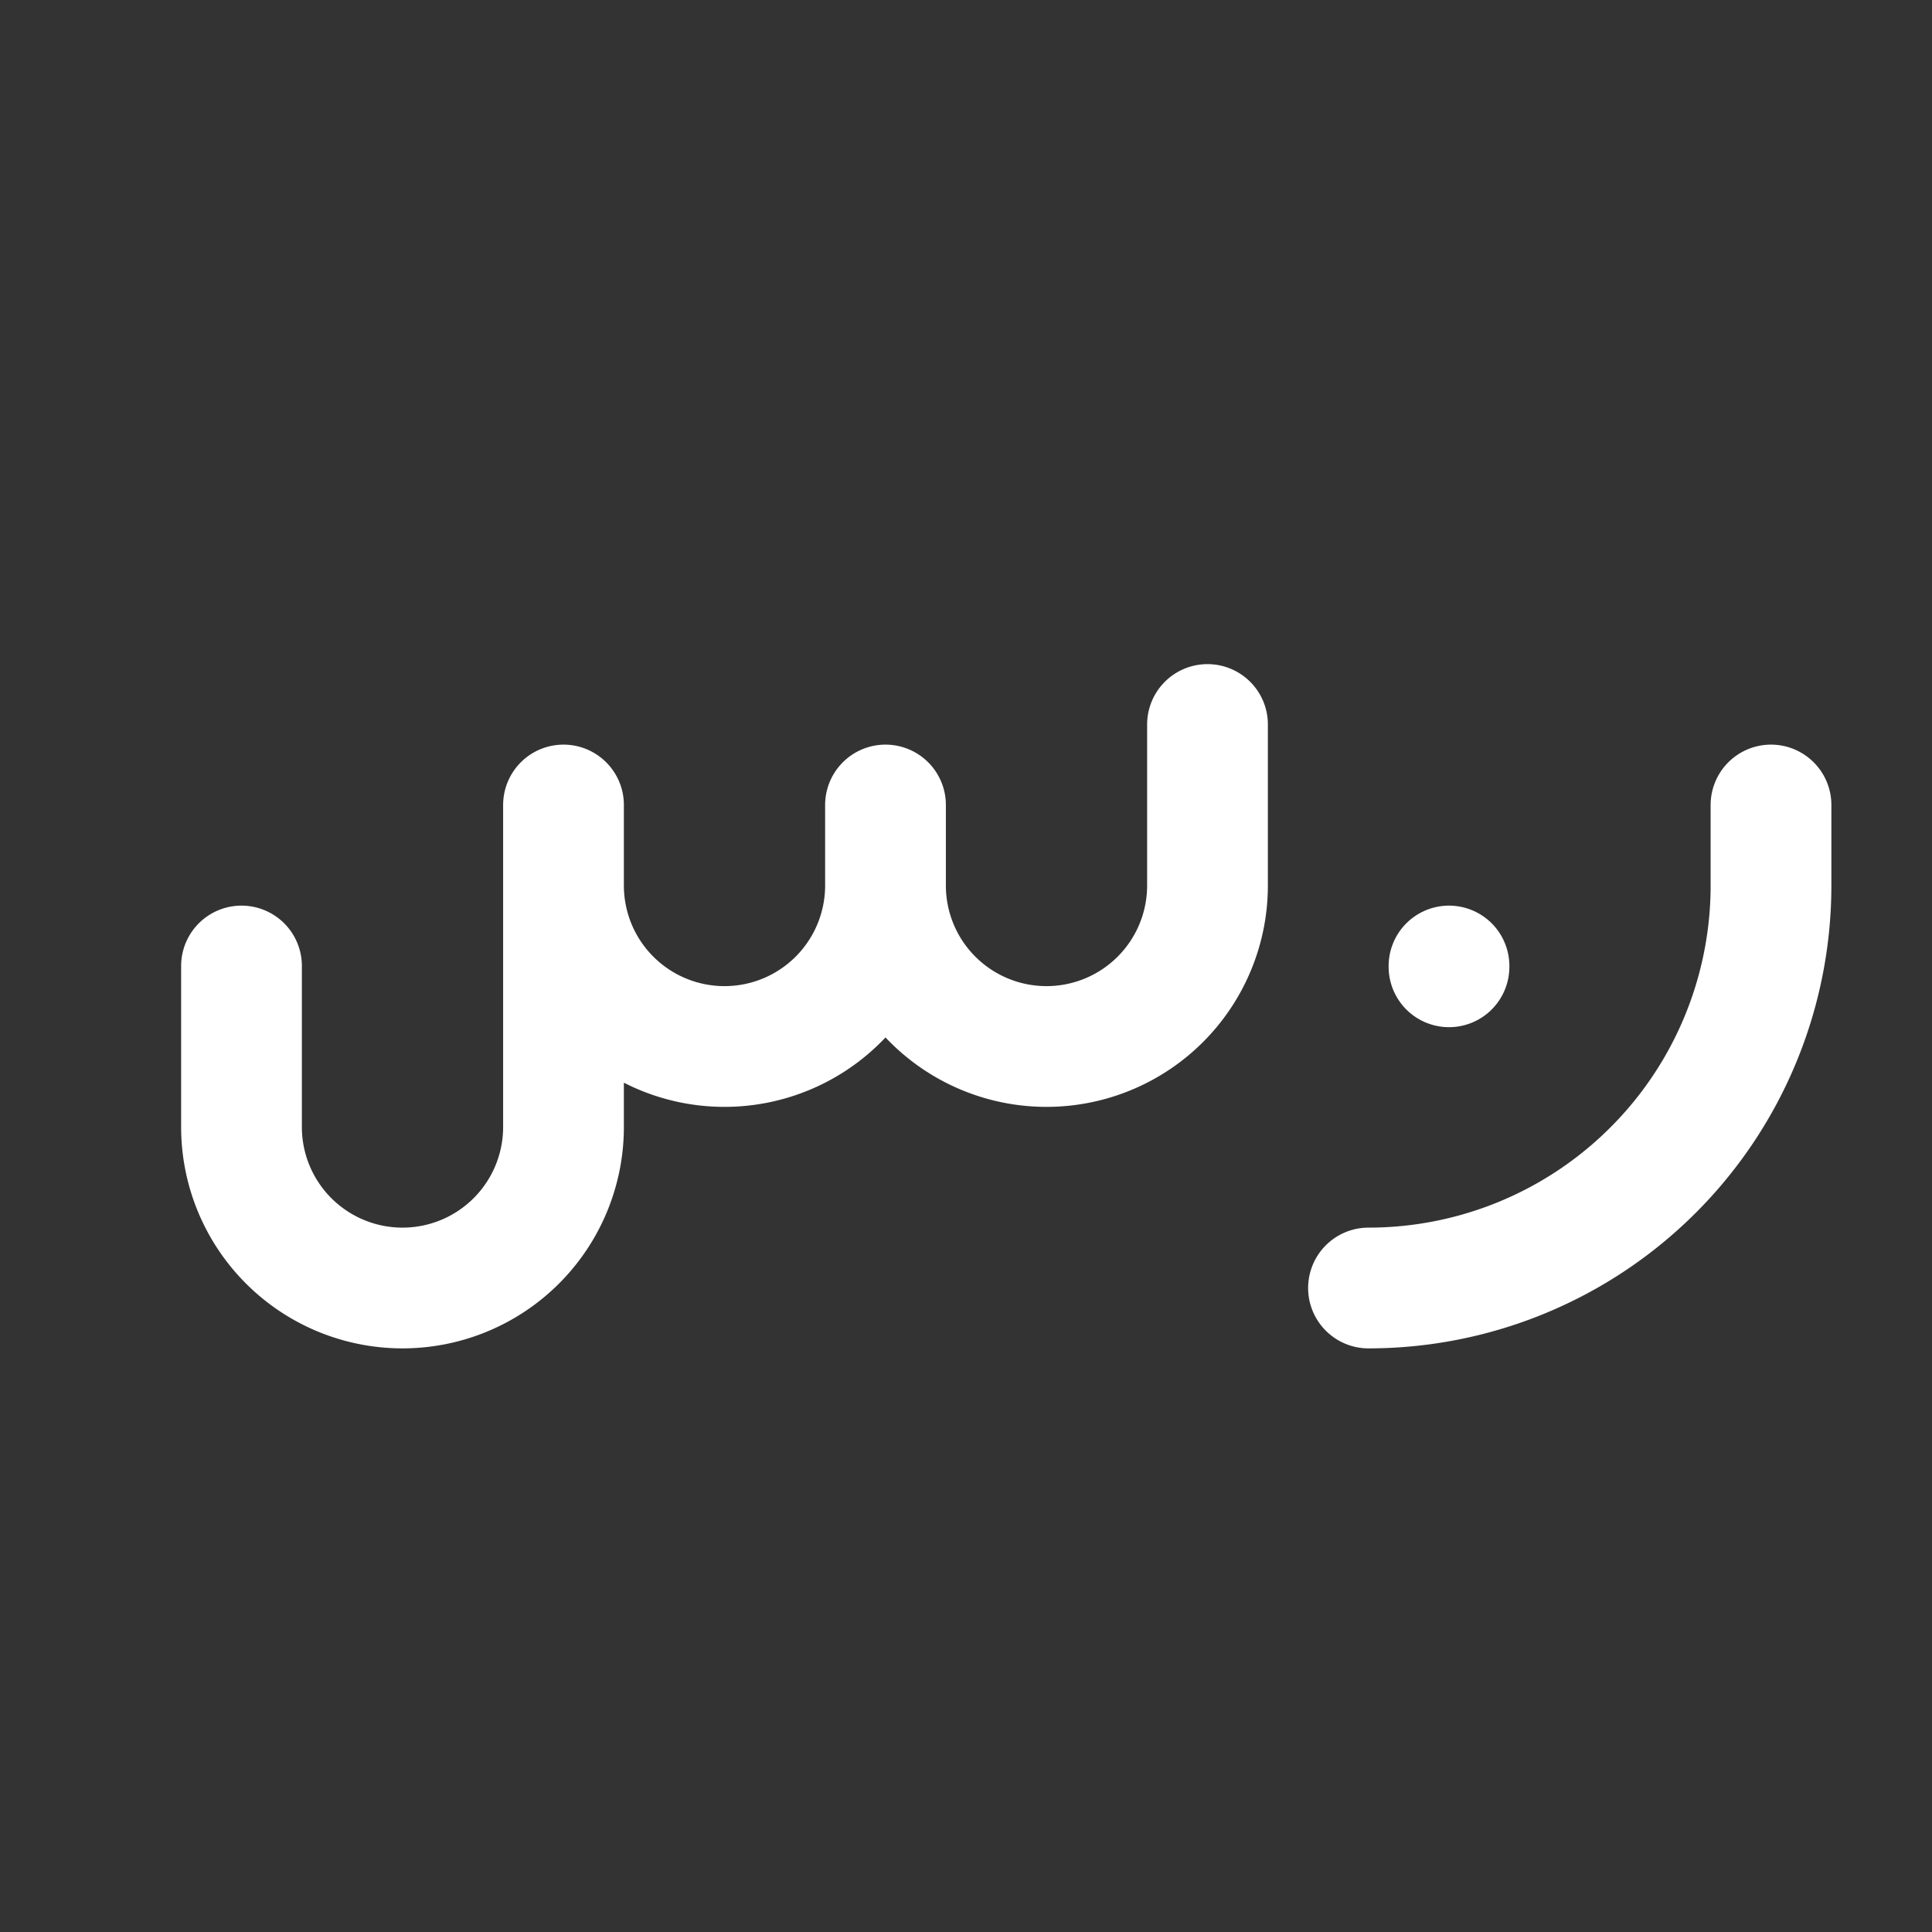 <svg xmlns="http://www.w3.org/2000/svg" class="icon icon-tabler icon-tabler-currency-riyal" width="24" height="24" viewBox="0 0 24 24" stroke-width="1.5" stroke="#ffffff" fill="none" stroke-linecap="round" stroke-linejoin="round"><rect x="0" y="0" width="24" height="24" fill="#333333" stroke="none"/>  <path stroke="none" d="M0 0h24v24H0z" fill="none"/>  <path d="M15 9v2a2 2 0 1 1 -4 0v-1v1a2 2 0 1 1 -4 0v-1v4a2 2 0 1 1 -4 0v-2" />  <path d="M18 12.01v-.01" />  <path d="M22 10v1a5 5 0 0 1 -5 5" /></svg>